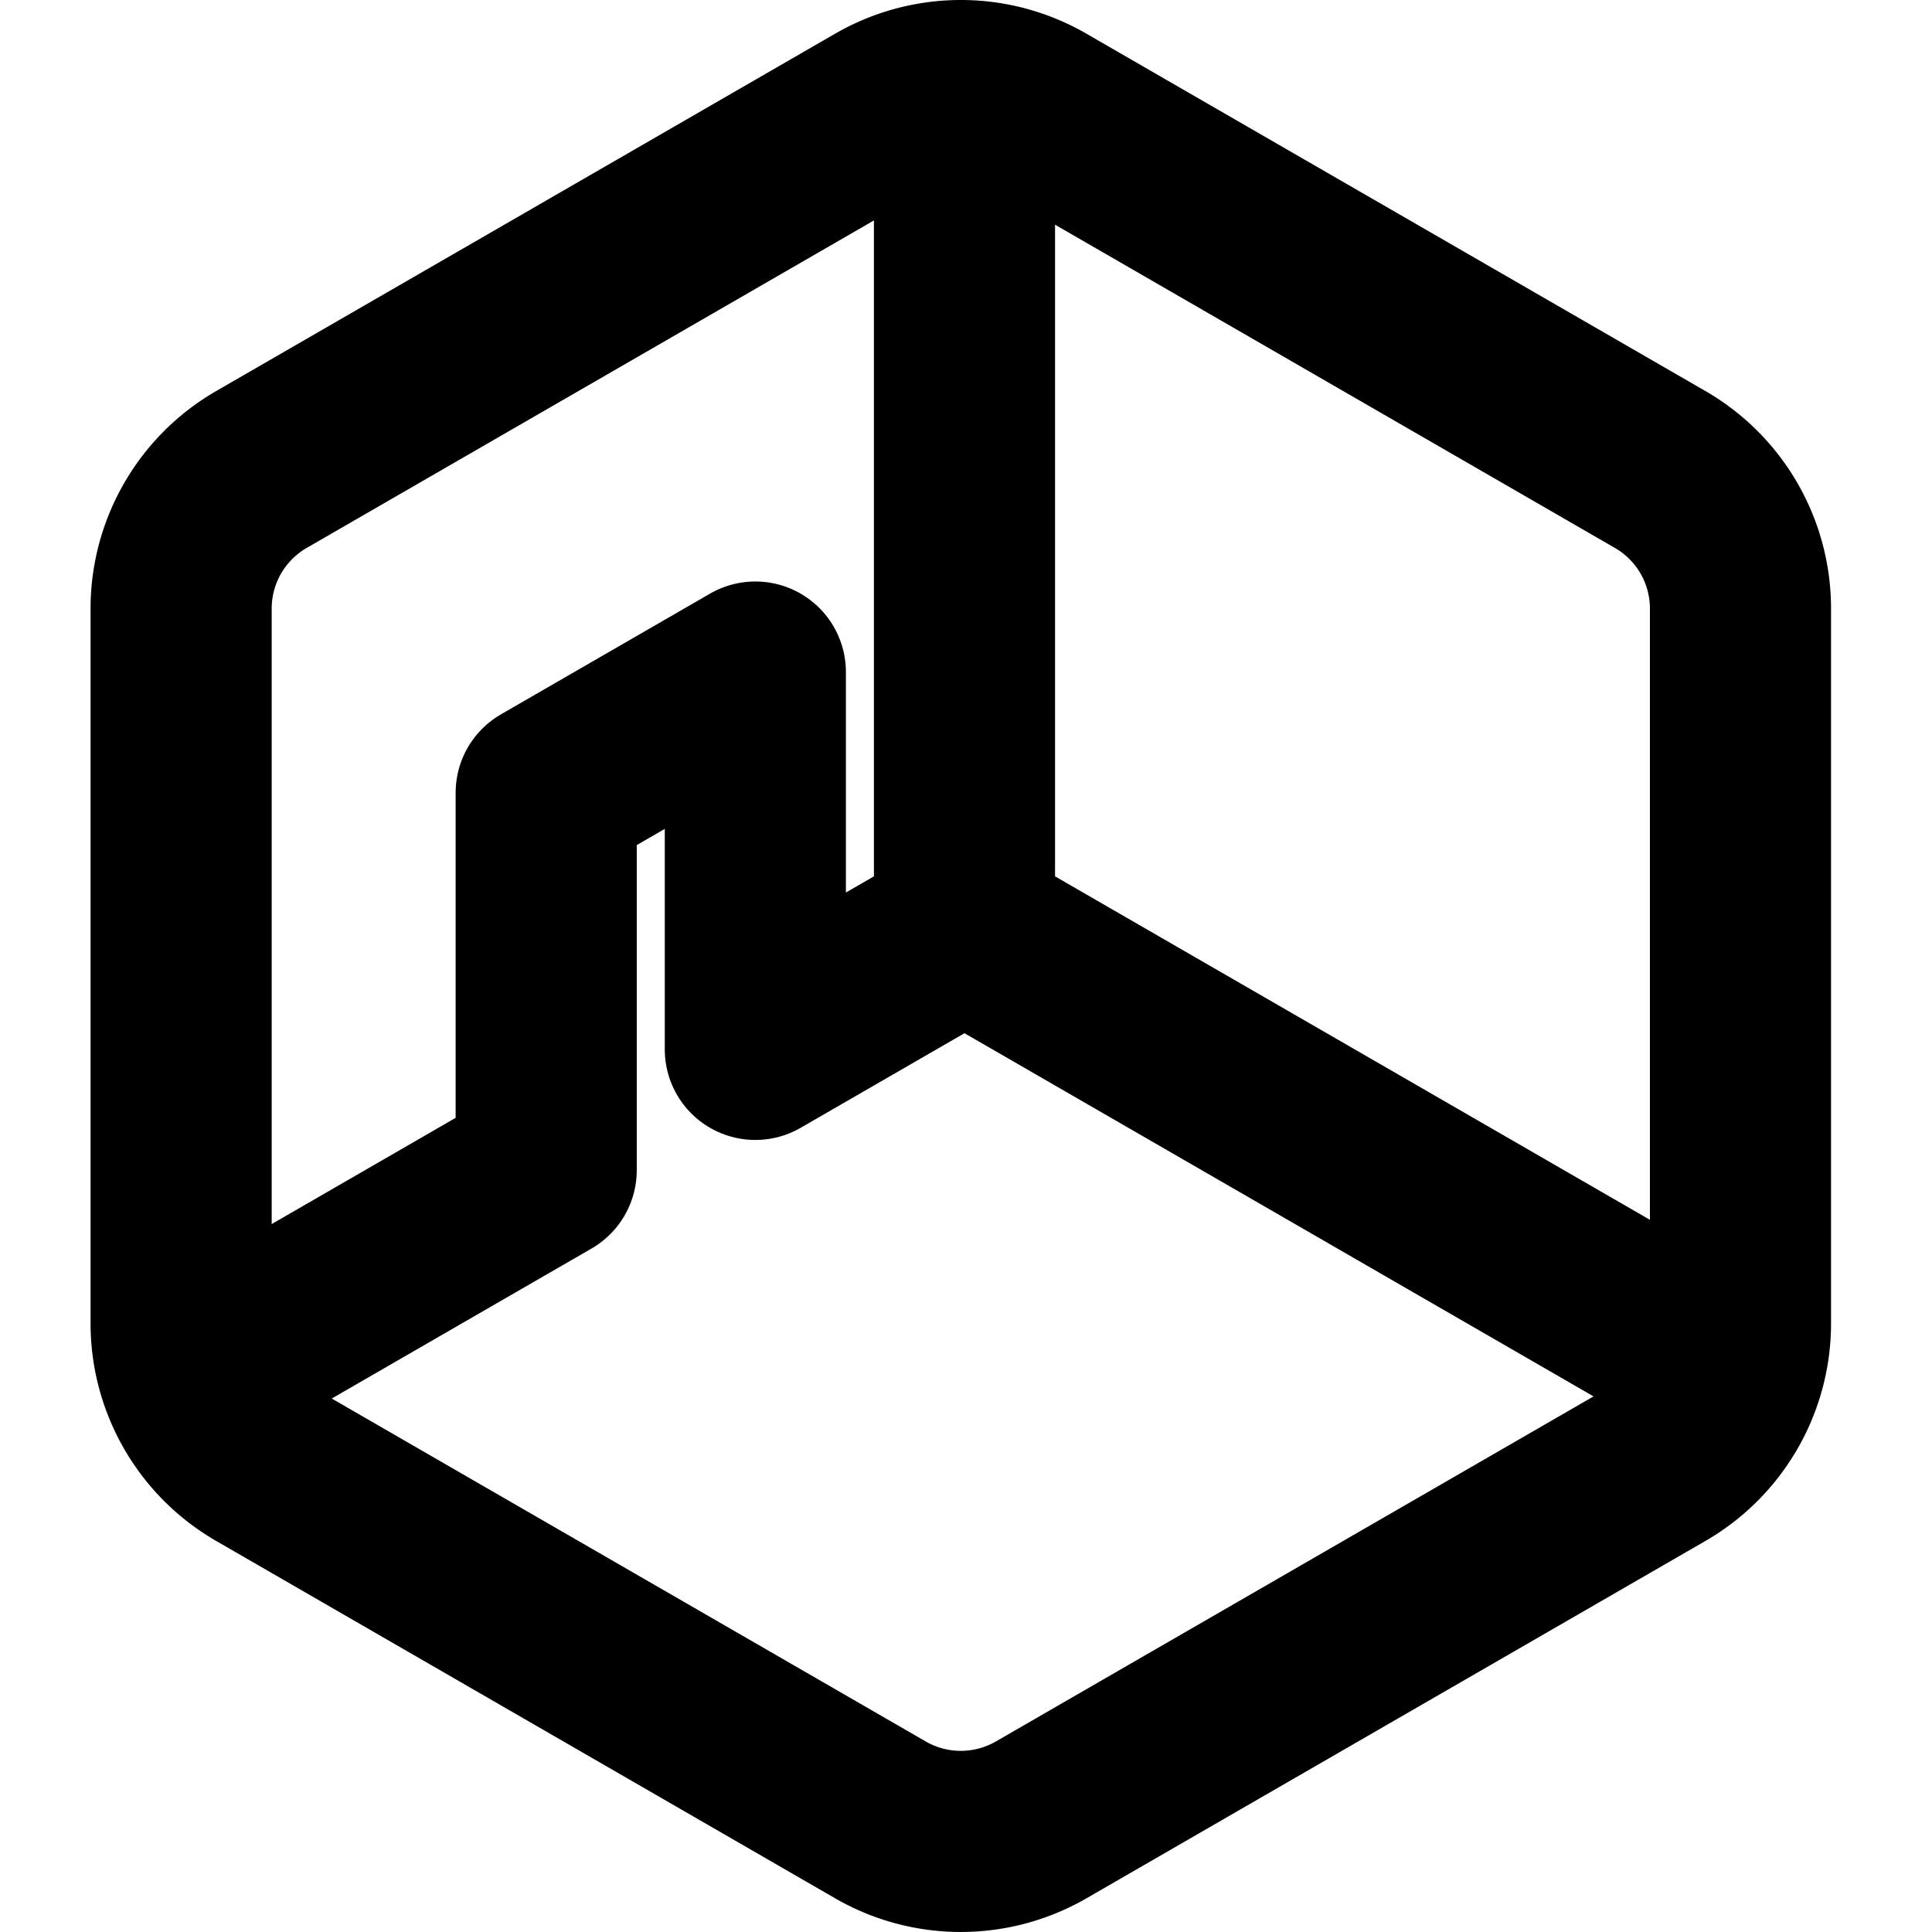 <svg xmlns="http://www.w3.org/2000/svg" width="128" height="128" fill="none"><path stroke="#000" stroke-linecap="round" stroke-linejoin="round" stroke-width="12" d="m68.977 7.426 41.012 23.678a10.64 10.64 0 0 1 5.322 9.218v47.356c0 3.803-2.029 7.317-5.322 9.218l-41.012 23.678a10.65 10.65 0 0 1-10.643 0L17.322 96.896A10.64 10.64 0 0 1 12 87.678V40.322c0-3.803 2.029-7.317 5.322-9.218L58.334 7.426a10.64 10.64 0 0 1 10.643 0"/><path stroke="#000" stroke-linecap="round" stroke-linejoin="round" stroke-width="12" d="M63.9 61.525v-53m0 53 45.899 26.5m-45.9-26.5-13.856 8v-25l-13.856 8v25L18 88.025"/></svg>